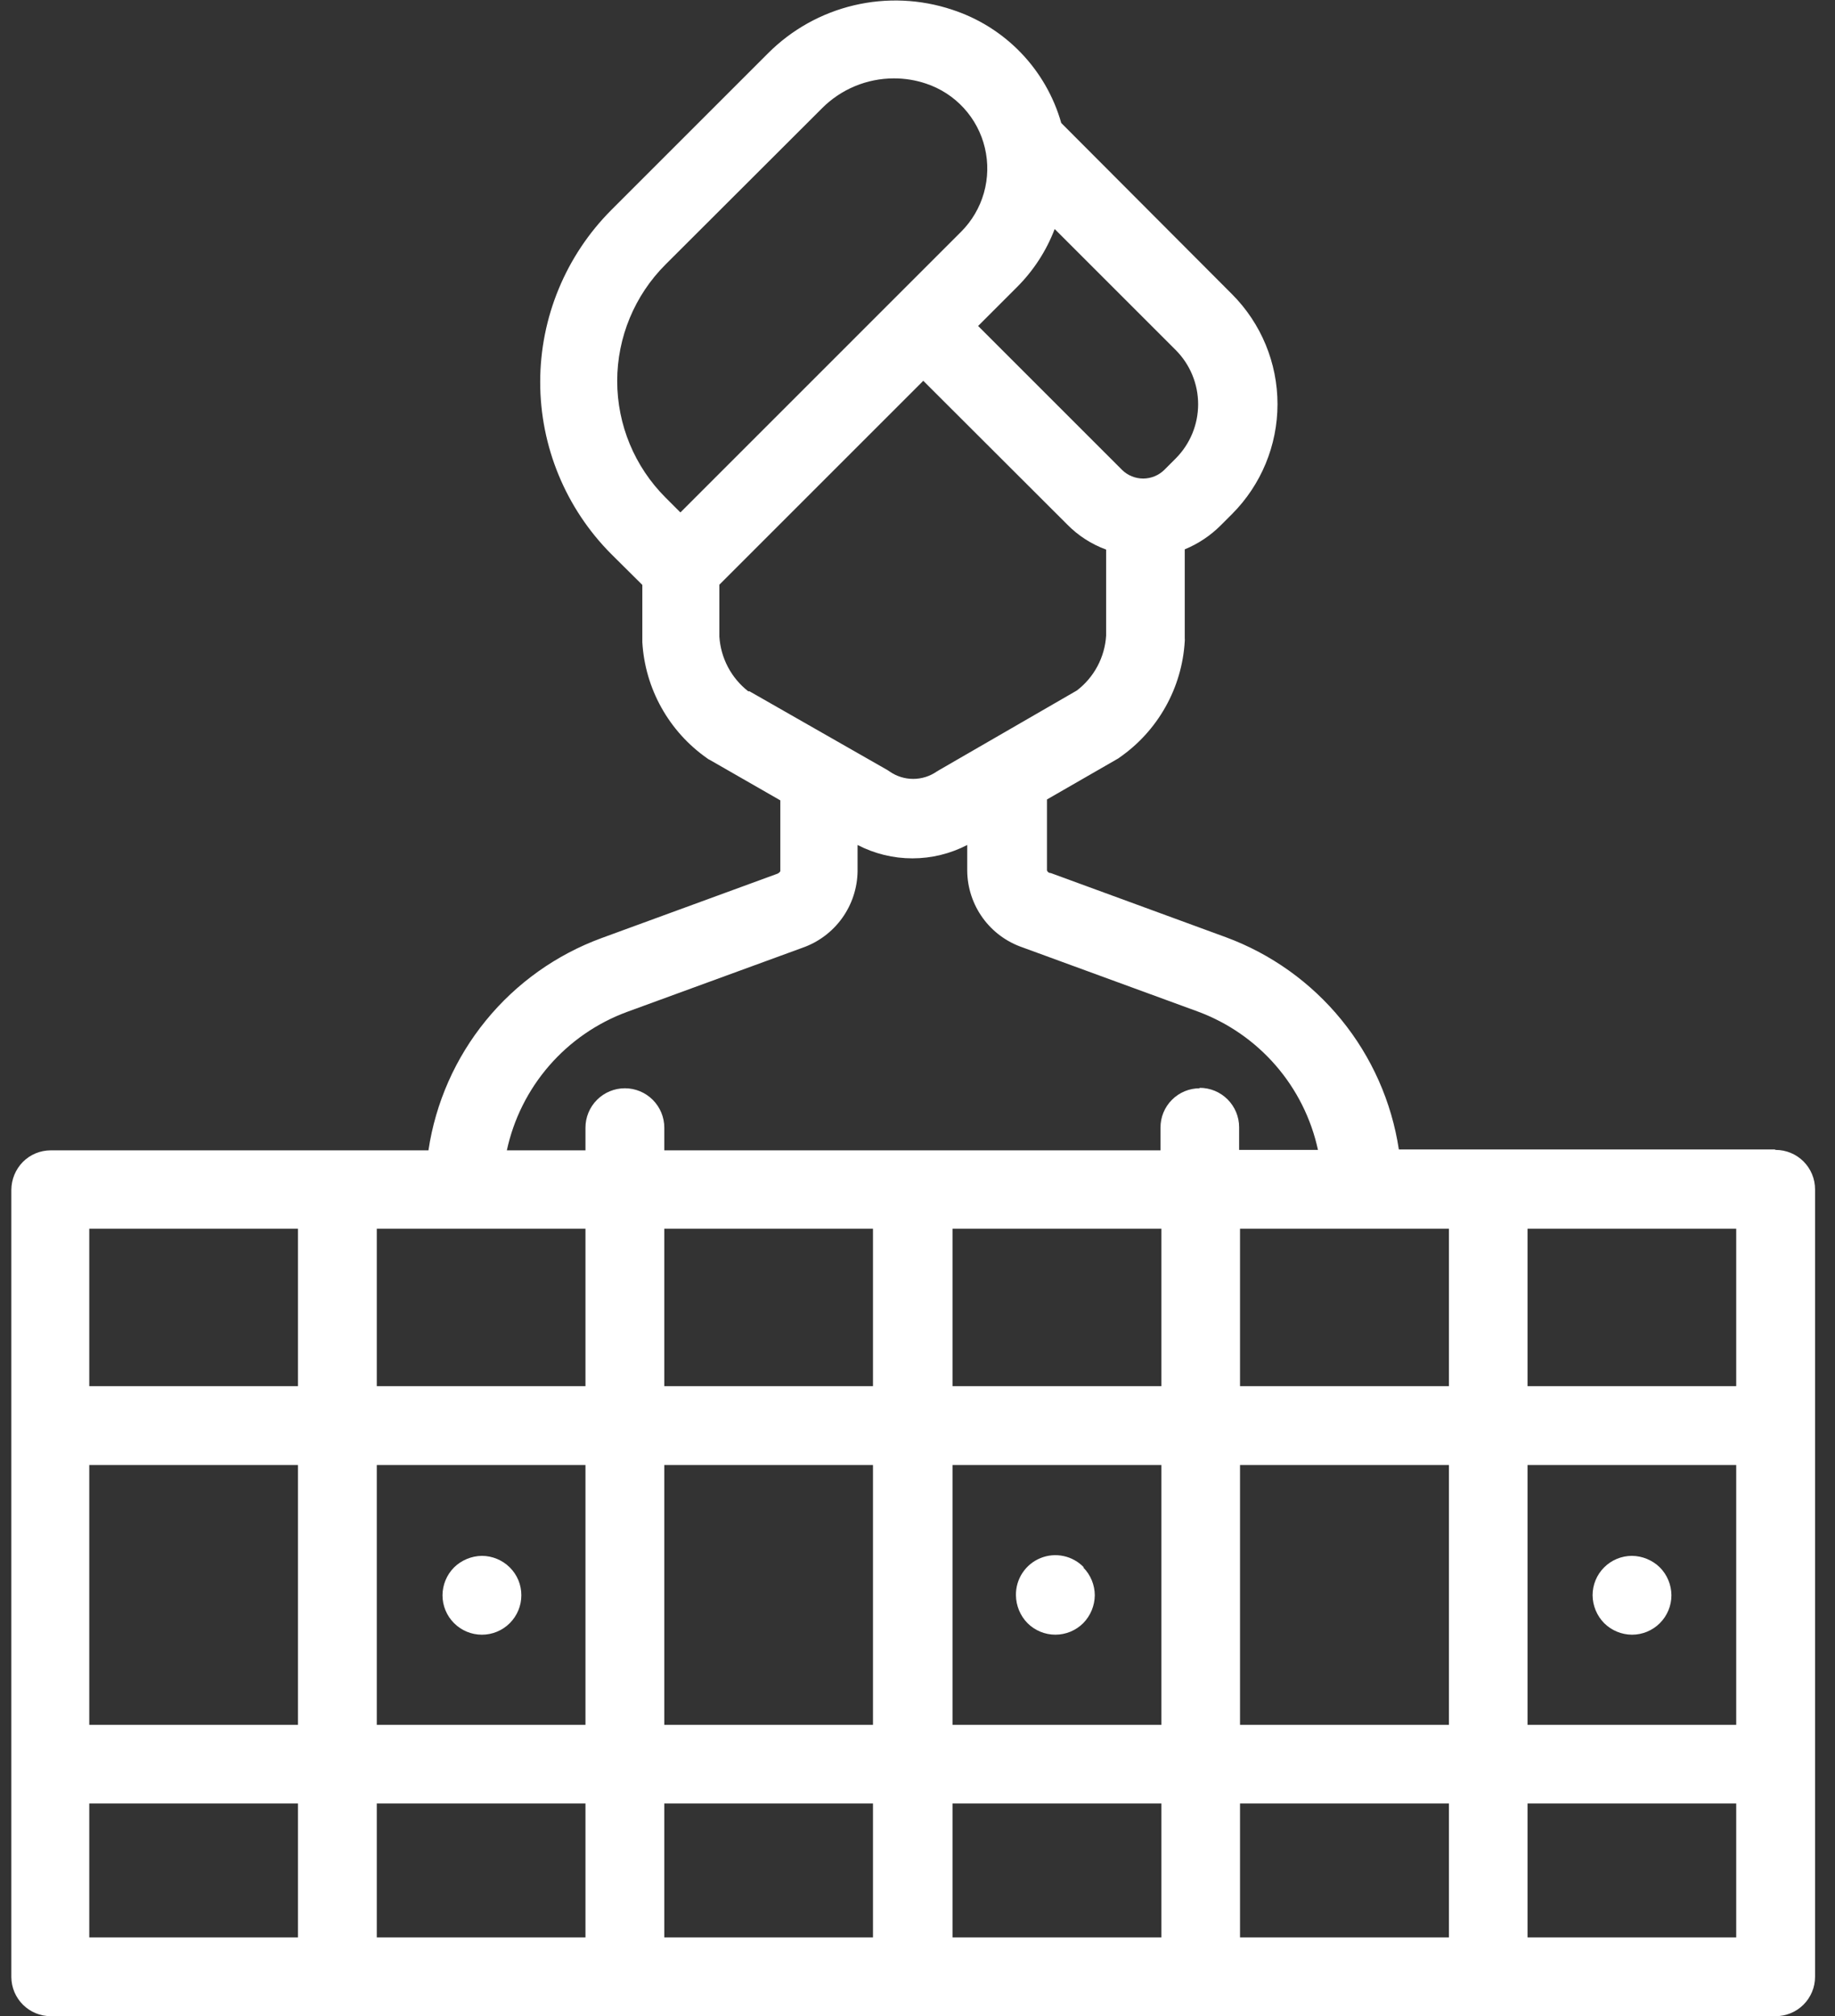 <svg width="91" height="100" viewBox="0 0 91 100" fill="none" xmlns="http://www.w3.org/2000/svg">
<rect x="0" y="0" width="91" height="100" fill="#333333" stroke="none"/>
<g clip-path="url(#clip0_40_273)">
<path d="M82.315 77.742C81.945 77.38 81.45 77.175 80.933 77.168C80.414 77.168 79.917 77.374 79.55 77.741C79.183 78.108 78.978 78.605 78.978 79.124C78.984 79.641 79.189 80.136 79.551 80.505C79.918 80.87 80.415 81.076 80.933 81.079C81.451 81.079 81.948 80.873 82.315 80.506C82.682 80.139 82.888 79.642 82.888 79.124C82.885 78.606 82.679 78.109 82.315 77.742Z" fill="white"/>
<path d="M53.753 77.742C53.481 77.456 53.13 77.26 52.745 77.178C52.36 77.095 51.959 77.131 51.595 77.281C51.231 77.43 50.92 77.686 50.704 78.015C50.487 78.344 50.375 78.73 50.382 79.124C50.388 79.641 50.593 80.136 50.955 80.506C51.322 80.872 51.819 81.078 52.337 81.078C52.855 81.078 53.352 80.872 53.719 80.506C54.081 80.136 54.286 79.641 54.292 79.124C54.289 78.606 54.084 78.109 53.719 77.742H53.753Z" fill="white"/>
<path d="M25.281 77.742C24.913 77.377 24.417 77.171 23.899 77.168C23.382 77.175 22.887 77.38 22.517 77.742C22.152 78.109 21.947 78.606 21.944 79.124C21.944 79.642 22.15 80.139 22.517 80.506C22.883 80.873 23.38 81.079 23.899 81.079C24.417 81.079 24.915 80.873 25.281 80.506C25.648 80.139 25.854 79.642 25.854 79.124C25.855 78.867 25.805 78.612 25.707 78.375C25.608 78.138 25.463 77.922 25.281 77.742Z" fill="white"/>
<path d="M86.101 68.753H75.753V60.944H86.101V68.753ZM86.101 85.55H75.753V72.663H86.101V85.55ZM86.101 96.09H75.753V89.449H86.101V96.09ZM71.854 68.753H61.494V60.944H71.854V68.753ZM71.854 85.55H61.494V72.663H71.854V85.55ZM71.854 96.09H61.494V89.449H71.854V96.09ZM59.494 53.977C59.238 53.977 58.984 54.028 58.748 54.126C58.511 54.225 58.297 54.369 58.116 54.551C57.935 54.732 57.792 54.948 57.695 55.185C57.598 55.422 57.549 55.676 57.551 55.932V57.056H32.944V55.932C32.944 55.414 32.738 54.917 32.371 54.55C32.005 54.183 31.507 53.977 30.989 53.977C30.47 53.977 29.973 54.183 29.606 54.55C29.24 54.917 29.034 55.414 29.034 55.932V57.056H25.135C25.47 55.503 26.191 54.06 27.232 52.859C28.273 51.659 29.6 50.742 31.09 50.191L39.787 47.011C40.578 46.736 41.266 46.225 41.757 45.545C42.247 44.865 42.517 44.051 42.528 43.213V41.91C43.368 42.345 44.301 42.573 45.247 42.573C46.194 42.573 47.126 42.345 47.966 41.91V43.191C47.974 44.03 48.242 44.845 48.733 45.526C49.224 46.206 49.914 46.717 50.708 46.989L59.393 50.168C60.885 50.718 62.214 51.636 63.257 52.836C64.3 54.036 65.023 55.48 65.36 57.034H61.45V55.91C61.45 55.392 61.243 54.894 60.877 54.528C60.51 54.161 60.013 53.955 59.494 53.955V53.977ZM57.551 68.753H47.236V60.944H57.596V68.753H57.551ZM57.551 85.55H47.236V72.663H57.596V85.55H57.551ZM57.551 96.09H47.236V89.449H57.596V96.09H57.551ZM43.292 68.753H32.944V60.944H43.292V68.753ZM43.292 85.55H32.944V72.663H43.292V85.55ZM43.292 96.09H32.944V89.449H43.292V96.09ZM29.034 68.753H18.685V60.944H29.034V68.753ZM29.034 85.55H18.685V72.663H29.034V85.55ZM29.034 96.09H18.685V89.449H29.034V96.09ZM14.775 68.753H4.427V60.944H14.775V68.753ZM14.775 85.55H4.427V72.663H14.775V85.55ZM14.775 96.09H4.427V89.449H14.775V96.09ZM37.112 34.292C36.694 33.967 36.349 33.556 36.101 33.087C35.853 32.618 35.708 32.102 35.674 31.573V29L45.787 18.887L52.921 26.011C53.464 26.566 54.125 26.992 54.854 27.258V31.528C54.821 32.059 54.674 32.576 54.424 33.045C54.174 33.514 53.826 33.924 53.404 34.247L46.562 38.202L46.45 38.27C46.108 38.506 45.702 38.632 45.286 38.632C44.871 38.632 44.465 38.506 44.124 38.27L44.023 38.202L37.157 34.281L37.112 34.292ZM33.742 25.416L33 24.674C31.469 23.142 30.608 21.065 30.608 18.899C30.608 16.733 31.469 14.655 33 13.123L40.764 5.371C41.231 4.901 41.786 4.529 42.397 4.274C43.008 4.02 43.664 3.888 44.326 3.888C44.868 3.886 45.407 3.973 45.921 4.146C46.639 4.384 47.285 4.803 47.796 5.361C48.307 5.919 48.667 6.598 48.841 7.334C49.016 8.071 48.999 8.839 48.793 9.568C48.587 10.296 48.198 10.959 47.663 11.494L33.742 25.416ZM52.303 11.359L58.303 17.359C59.016 18.074 59.417 19.041 59.417 20.05C59.417 21.059 59.016 22.027 58.303 22.741L57.742 23.303C57.462 23.58 57.084 23.735 56.691 23.735C56.298 23.735 55.92 23.58 55.641 23.303L48.506 16.168L50.427 14.247C51.249 13.428 51.889 12.444 52.303 11.359ZM88.011 57.011H69.371C69.012 54.649 68.026 52.426 66.517 50.575C65.007 48.723 63.028 47.31 60.787 46.483L52.112 43.303C51.966 43.303 51.921 43.18 51.921 43.168V39.652L55.416 37.64C55.452 37.622 55.486 37.599 55.517 37.573C56.458 36.92 57.237 36.062 57.798 35.063C58.359 34.065 58.685 32.952 58.753 31.809C58.758 31.757 58.758 31.704 58.753 31.652V27.247C59.421 26.972 60.028 26.567 60.539 26.056L61.101 25.494C62.543 24.047 63.353 22.088 63.353 20.045C63.353 18.002 62.543 16.042 61.101 14.595L52.629 6.101C52.258 4.793 51.571 3.597 50.628 2.617C49.686 1.638 48.517 0.905 47.225 0.483C45.65 -0.043 43.959 -0.118 42.343 0.265C40.727 0.648 39.25 1.475 38.079 2.652L30.315 10.416C28.057 12.682 26.789 15.75 26.789 18.949C26.789 22.148 28.057 25.217 30.315 27.483L31.854 29.011V31.854C31.921 32.996 32.246 34.108 32.805 35.106C33.363 36.104 34.141 36.963 35.079 37.618C35.112 37.647 35.15 37.67 35.191 37.685L38.697 39.697V43.213C38.655 43.279 38.591 43.327 38.517 43.348L29.831 46.528C27.587 47.351 25.606 48.763 24.096 50.615C22.585 52.467 21.601 54.692 21.247 57.056H2.517C2.26 57.056 2.006 57.106 1.769 57.204C1.531 57.303 1.316 57.447 1.135 57.629C0.772 57.998 0.567 58.494 0.562 59.011V98.067C0.568 98.582 0.776 99.073 1.142 99.435C1.508 99.797 2.002 100 2.517 100H88.056C88.313 100 88.567 99.949 88.804 99.851C89.042 99.753 89.257 99.609 89.439 99.427C89.62 99.246 89.764 99.03 89.862 98.793C89.961 98.556 90.011 98.302 90.011 98.045V58.989C90.011 58.732 89.961 58.478 89.862 58.24C89.764 58.003 89.62 57.788 89.439 57.606C89.257 57.425 89.042 57.281 88.804 57.182C88.567 57.084 88.313 57.034 88.056 57.034L88.011 57.011Z" fill="white"/>
</g>
<defs>
<clipPath id="clip0_40_273">
<rect width="91" height="100" fill="white"/>
</clipPath>
</defs>
</svg>

